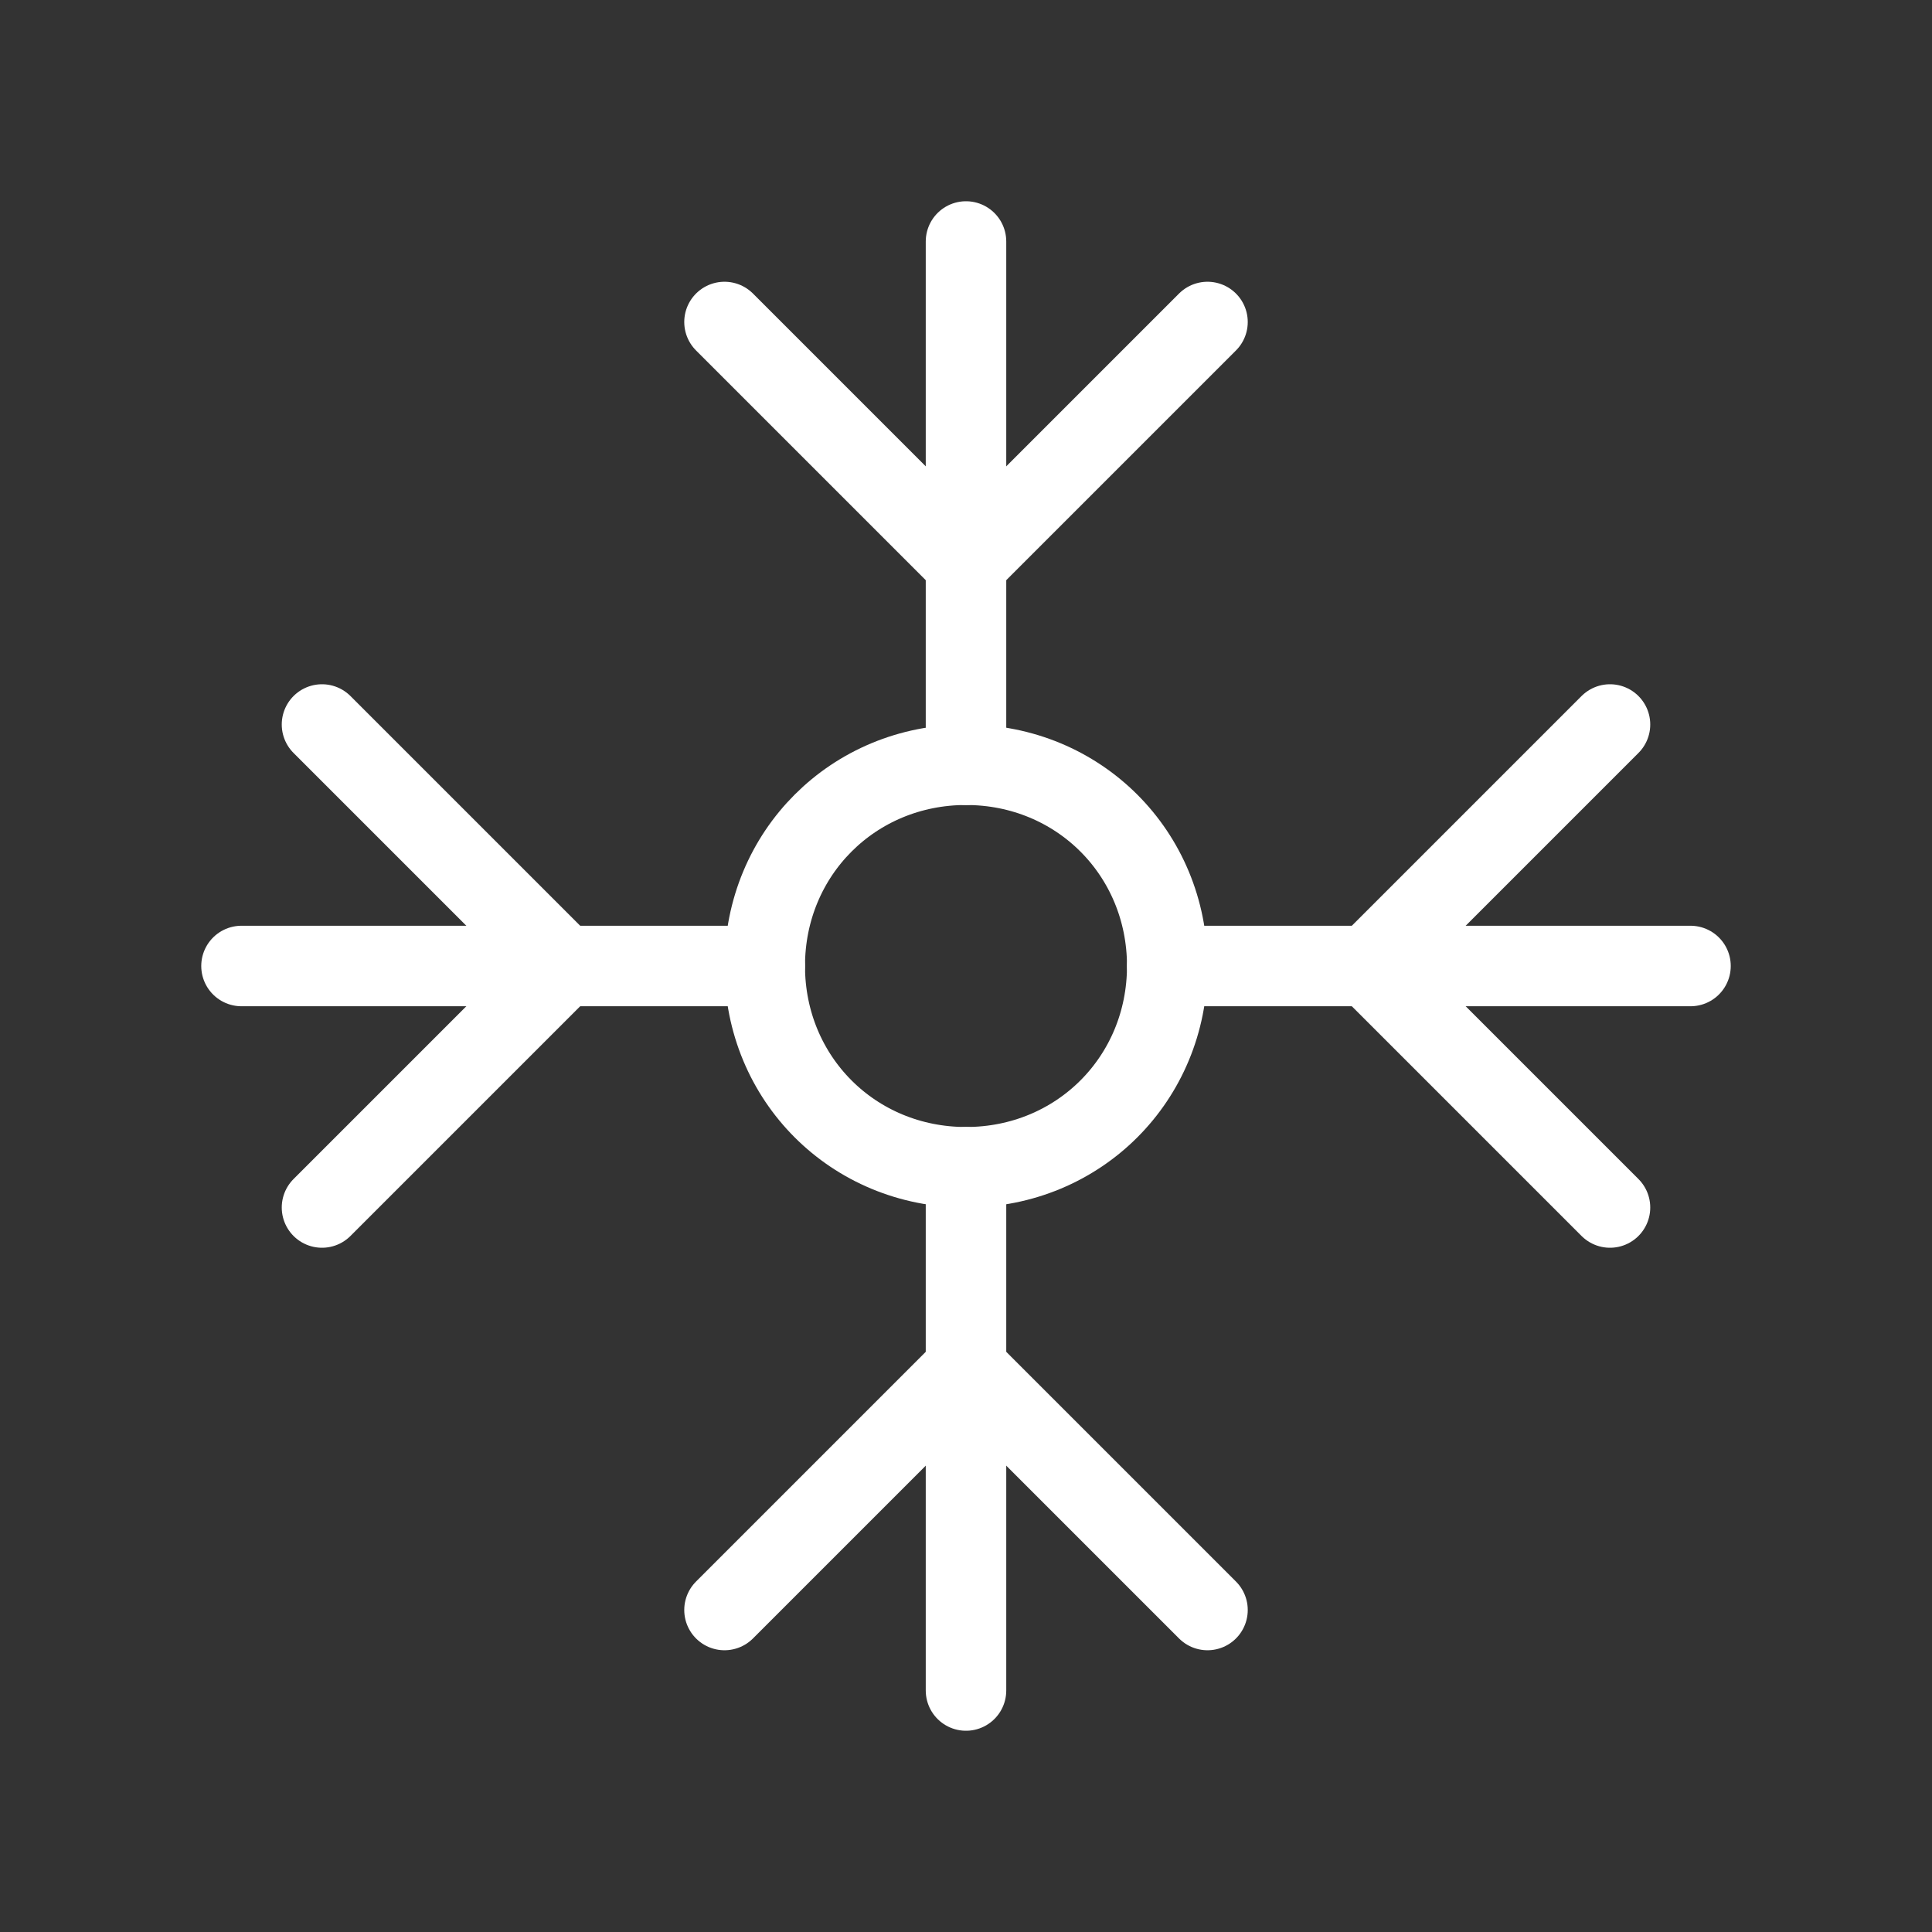 <svg fill="none" height="24" viewBox="0 0 24 24" width="24" xmlns="http://www.w3.org/2000/svg"><rect x="0" y="0" width="24" height="24" fill="#333333" stroke="none"/><g stroke="#fff" stroke-linecap="round" stroke-linejoin="round" stroke-miterlimit="10"><path d="m12 9.5v-2.5-4"/><path d="m15 4-3 3"/><path d="m9 4 3 3"/><path d="m12 14.5v2.5 4"/><path d="m9 20 3-3"/><path d="m15 20-3-3"/><path d="m9.5 12h-2.5-4"/><path d="m4 9 3 3"/><path d="m4 15 3-3"/><path d="m14.5 12h2.5 4"/><path d="m20 15-3-3"/><path d="m20 9-3 3"/><path d="m14.5 12c0 1.4-1.1 2.5-2.5 2.5s-2.5-1.1-2.5-2.5 1.1-2.5 2.5-2.5 2.5 1.1 2.5 2.5z"/></g></svg>
